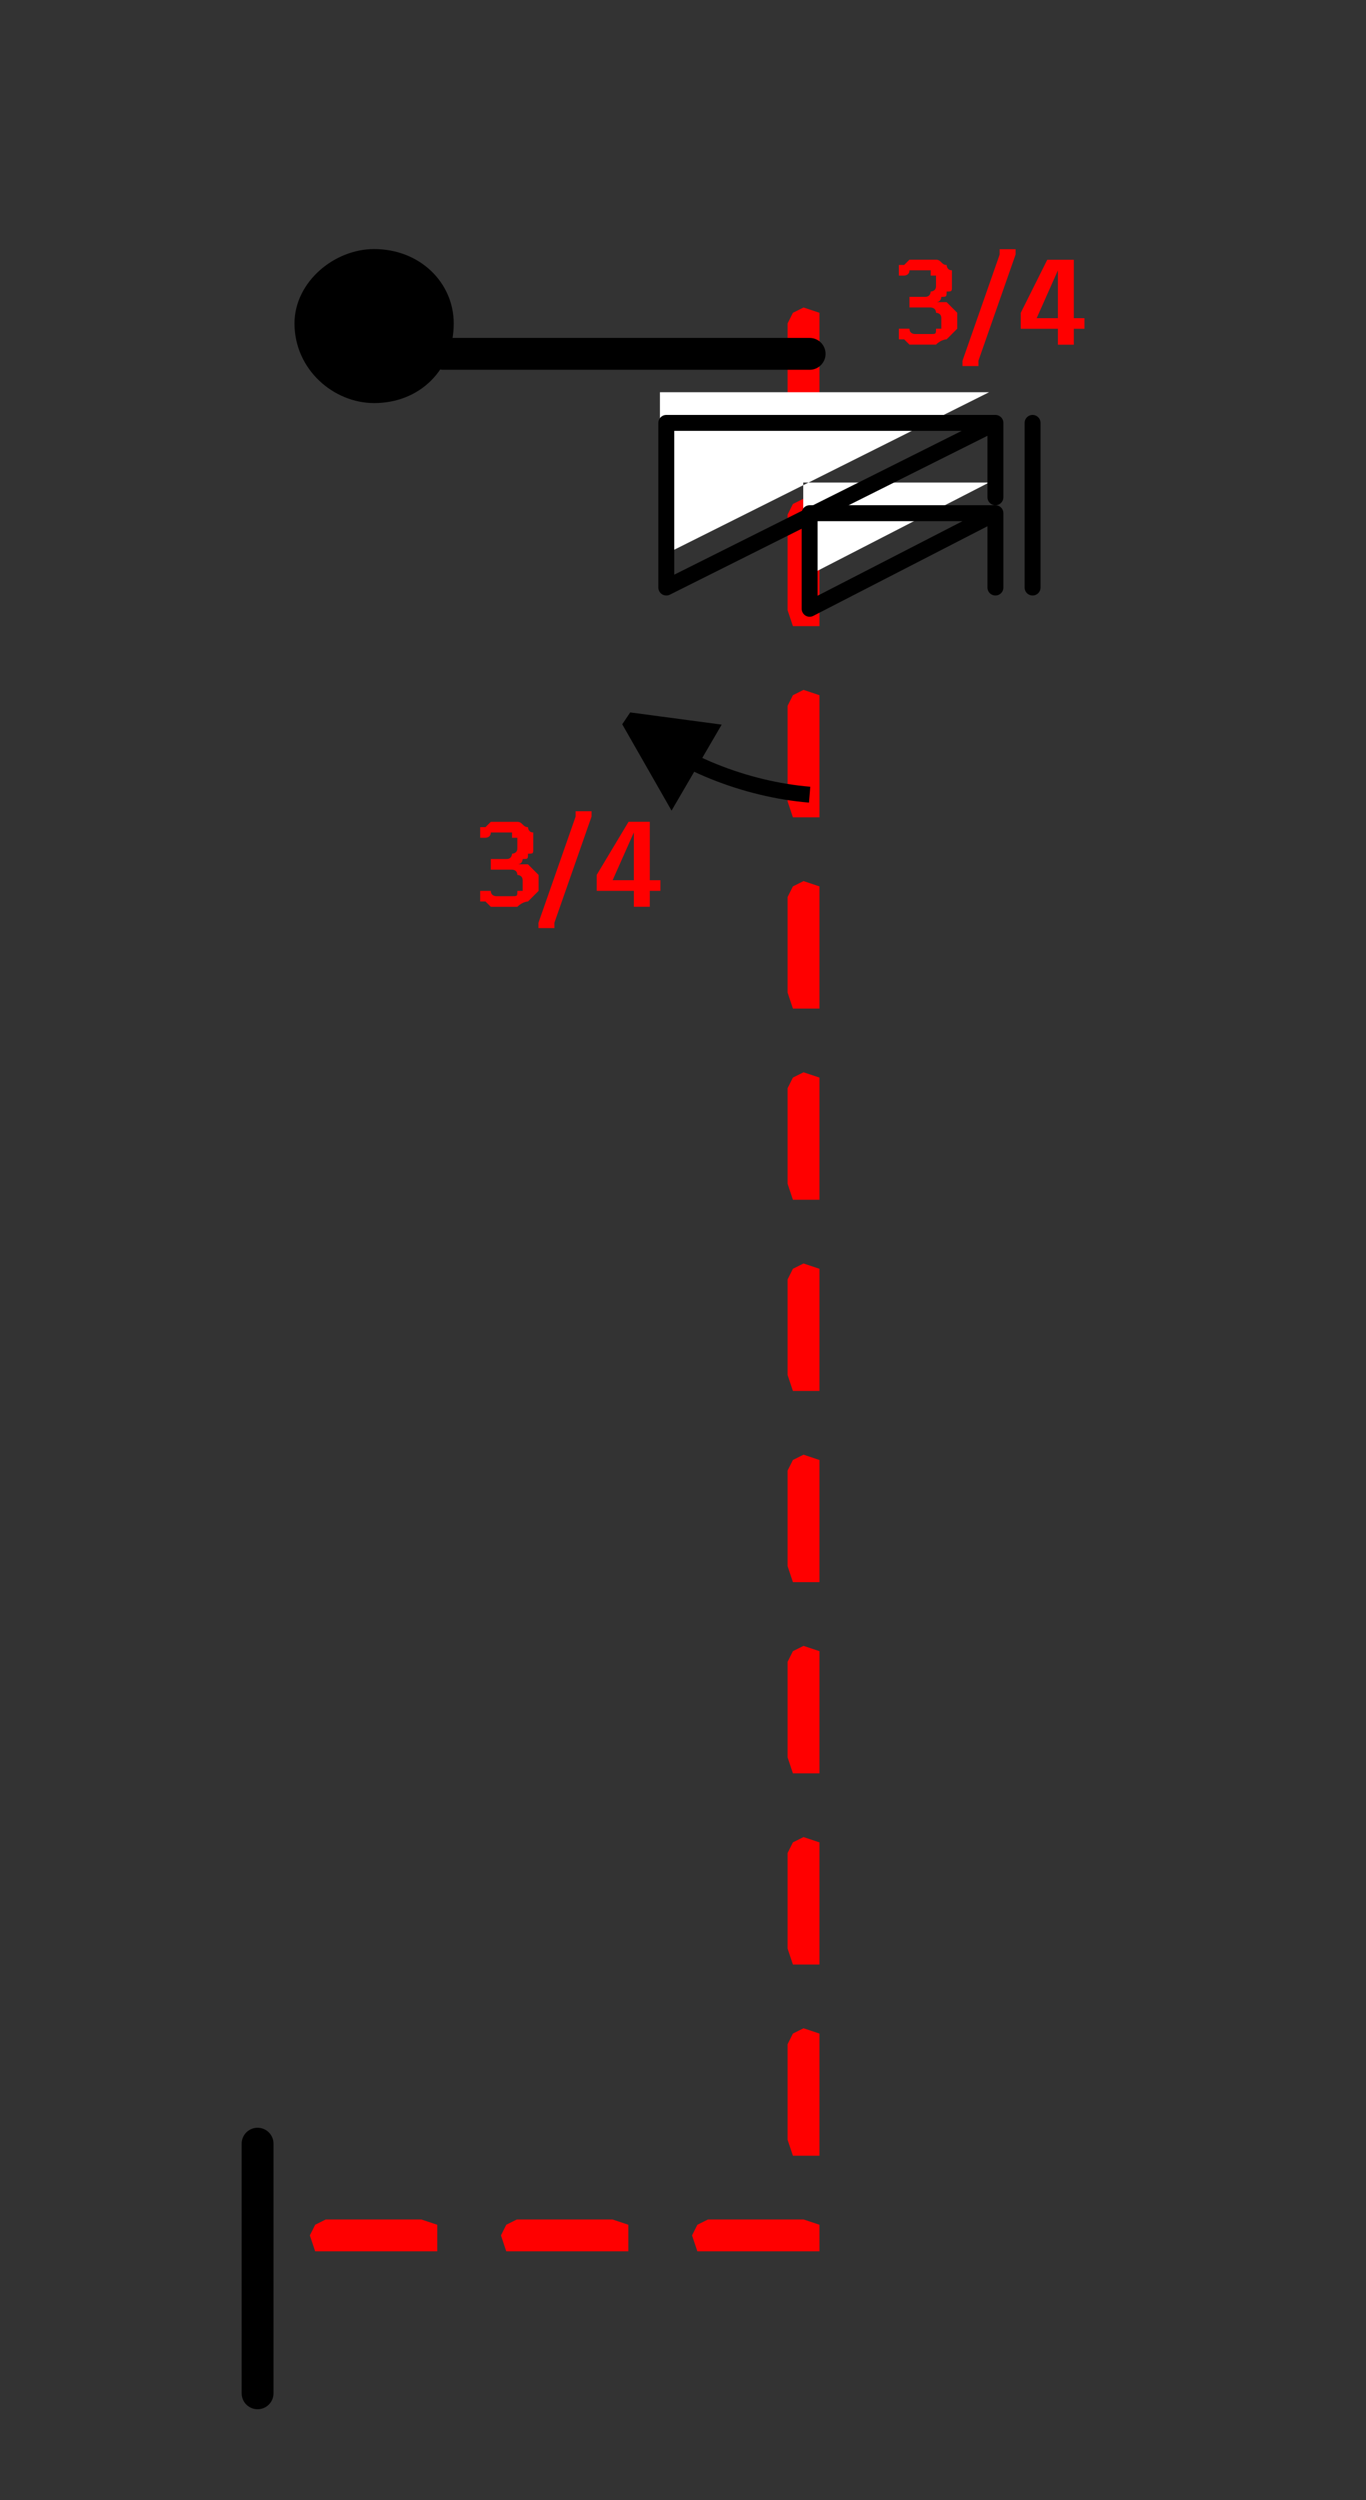 <?xml version="1.0" encoding="UTF-8" standalone="no"?>
<!-- Created with Inkscape (http://www.inkscape.org/) -->

<svg
   width="10.911mm"
   height="19.96mm"
   viewBox="0 0 10.911 19.96"
   version="1.1"
   id="svg15577"
   inkscape:version="1.2.2 (732a01da63, 2022-12-09)"
   sodipodi:docname="6.svg"
   xml:space="preserve"
   xmlns:inkscape="http://www.inkscape.org/namespaces/inkscape"
   xmlns:sodipodi="http://sodipodi.sourceforge.net/DTD/sodipodi-0.dtd"
   xmlns="http://www.w3.org/2000/svg"
   xmlns:svg="http://www.w3.org/2000/svg"><rect x="0" y="0" width="10.911" height="19.96" fill="#333333" stroke="none"/><sodipodi:namedview
     id="namedview15579"
     pagecolor="#ffffff"
     bordercolor="#000000"
     borderopacity="0.25"
     inkscape:showpageshadow="2"
     inkscape:pageopacity="0.0"
     inkscape:pagecheckerboard="true"
     inkscape:deskcolor="#d1d1d1"
     inkscape:document-units="mm"
     showgrid="false"
     showborder="false"
     inkscape:zoom="2.9825758"
     inkscape:cx="234.02591"
     inkscape:cy="81.808484"
     inkscape:window-width="1920"
     inkscape:window-height="1017"
     inkscape:window-x="1912"
     inkscape:window-y="-8"
     inkscape:window-maximized="1"
     inkscape:current-layer="layer1" /><defs
     id="defs15574" /><g
     inkscape:label="Layer 1"
     inkscape:groupmode="layer"
     id="layer1"
     transform="translate(-25.487,-74.907)"><g
       id="g15014"
       transform="matrix(0.265,0,0,0.265,49.253,55.298)" /><g
       id="g13720"
       transform="matrix(0.265,0,0,0.265,18.007,-99.254)" /><g
       id="g18168"
       transform="matrix(0.265,0,0,0.265,27.213,49.421)" /><g
       id="g27786"
       transform="matrix(0.265,0,0,0.265,31.778,77.489)"><path
         d="M 0,0 V 2.88 L 0.16,3.36 H 0.48 0.96 V 2.88 0 -0.32 L 0.48,-0.48 0.16,-0.32 Z M 0,5.76 V 8.64 L 0.16,9.12 H 0.48 0.96 V 8.64 5.76 5.44 L 0.48,5.28 0.16,5.44 Z m 0,5.76 v 2.88 l 0.16,0.48 H 0.48 0.96 V 14.4 11.52 11.2 L 0.48,11.04 0.16,11.2 Z m 0,5.76 V 20.16 l 0.16,0.48 H 0.48 0.96 V 20.16 17.28 16.96 l -0.48,-0.16 -0.32,0.16 z m 0,5.76 V 25.92 l 0.16,0.48 h 0.32 0.48 v -0.48 -2.88 -0.32 l -0.48,-0.16 -0.32,0.16 z m 0,5.76 V 31.68 l 0.16,0.48 H 0.48 0.96 V 31.68 28.8 28.48 L 0.48,28.32 0.16,28.48 Z m 0,5.76 v 2.88 l 0.16,0.48 h 0.32 0.48 v -0.48 -2.88 -0.32 l -0.48,-0.16 -0.32,0.16 z M 0,40.32 v 2.88 L 0.16,43.68 H 0.48 0.96 V 43.2 40.32 40 L 0.48,39.84 0.16,40 Z m 0,5.76 v 2.88 l 0.16,0.48 h 0.32 0.48 v -0.48 -2.88 -0.32 l -0.48,-0.16 -0.32,0.16 z M 0,51.84 v 2.88 l 0.16,0.48 h 0.32 0.48 v -0.48 V 51.84 51.52 L 0.48,51.36 0.16,51.52 Z m 0.48,5.28 H -2.4 l -0.32,0.16 -0.16,0.32 0.16,0.48 h 0.32 2.88 0.48 v -0.48 -0.32 z m -5.76,0 h -2.88 l -0.32,0.16 -0.16,0.32 0.16,0.48 h 0.32 2.88 0.48 v -0.48 -0.32 z m -5.76,0 h -2.88 l -0.32,0.16 -0.16,0.32 0.16,0.48 h 0.32 2.88 0.48 v -0.48 -0.32 z"
         style="fill:#ff0000;fill-opacity:1;fill-rule:nonzero;stroke:none"
         id="path27788" /></g><g
       id="g27790"
       transform="matrix(0.265,0,0,0.265,28.984,77.489)"><path
         d="m 0,0 c 0,1.12 -0.8,1.92 -1.92,1.92 -0.96,0 -1.92,-0.8 -1.92,-1.92 0,-0.96 0.96,-1.76 1.92,-1.76 C -0.8,-1.76 0,-0.96 0,0 Z"
         style="fill:#000000;fill-opacity:1;fill-rule:evenodd;stroke:none"
         id="path27792" /></g><g
       id="g27794"
       transform="matrix(0.265,0,0,0.265,28.984,77.489)"><path
         d="m 0,0 c 0,1.12 -0.8,1.92 -1.92,1.92 -0.96,0 -1.92,-0.8 -1.92,-1.92 0,-0.96 0.96,-1.76 1.92,-1.76 C -0.8,-1.76 0,-0.96 0,0 Z"
         style="fill:none;stroke:#000000;stroke-width:0.96;stroke-linecap:round;stroke-linejoin:round;stroke-miterlimit:10;stroke-dasharray:none;stroke-opacity:1"
         id="path27796" /></g><g
       id="g27798"
       transform="matrix(0.265,0,0,0.265,1.002,-76.816)"><path
         d="m 100.16,637.12 v 7.52"
         style="fill:none;stroke:#000000;stroke-width:0.96;stroke-linecap:round;stroke-linejoin:round;stroke-miterlimit:10;stroke-dasharray:none;stroke-opacity:1"
         id="path27800" /></g><g
       id="g27802"
       transform="matrix(0.265,0,0,0.265,1.002,-76.816)"><path
         d="M 105.76,583.2 H 116.8"
         style="fill:none;stroke:#000000;stroke-width:0.96;stroke-linecap:round;stroke-linejoin:round;stroke-miterlimit:10;stroke-dasharray:none;stroke-opacity:1"
         id="path27804" /></g><g
       id="g27806"
       transform="matrix(0.265,0,0,0.265,33.387,78.632)"><path
         d="M 0,0 V -2.24 H -9.92 V 2.72 L 0,-2.24 Z M 0,2.72 V 0.48 H -5.6 V 3.36 L 0,0.48 Z"
         style="fill:#ffffff;fill-opacity:1;fill-rule:evenodd;stroke:none"
         id="path27808" /></g><g
       id="g27810"
       transform="matrix(0.265,0,0,0.265,1.002,-76.816)"><path
         d="m 122.4,587.52 v -2.24 h -9.92 v 4.96 l 9.92,-4.96"
         style="fill:none;stroke:#000000;stroke-width:0.48;stroke-linecap:round;stroke-linejoin:round;stroke-miterlimit:10;stroke-dasharray:none;stroke-opacity:1"
         id="path27812" /></g><g
       id="g27814"
       transform="matrix(0.265,0,0,0.265,1.002,-76.816)"><path
         d="M 122.4,590.24 V 588 h -5.6 v 2.88 l 5.6,-2.88"
         style="fill:none;stroke:#000000;stroke-width:0.48;stroke-linecap:round;stroke-linejoin:round;stroke-miterlimit:10;stroke-dasharray:none;stroke-opacity:1"
         id="path27816" /></g><g
       id="g27818"
       transform="matrix(0.265,0,0,0.265,1.002,-76.816)"><path
         d="m 123.52,585.28 v 4.96"
         style="fill:none;stroke:#000000;stroke-width:0.48;stroke-linecap:round;stroke-linejoin:round;stroke-miterlimit:10;stroke-dasharray:none;stroke-opacity:1"
         id="path27820" /></g><g
       id="g27822"
       transform="matrix(0.265,0,0,0.265,33.133,77.404)"><path
         d="m 0,0 c 0,0 -0.16,-0.16 -0.16,-0.16 0,0 -0.16,-0.16 -0.16,-0.16 -0.16,0 -0.16,0 -0.32,0 v 0 c 0.16,0 0.16,-0.16 0.16,-0.16 0.16,0 0.16,0 0.16,-0.16 0.16,0 0.16,0 0.16,-0.16 0,0 0,-0.16 0,-0.16 0,-0.16 0,-0.16 0,-0.32 -0.16,0 -0.16,-0.16 -0.16,-0.16 -0.16,0 -0.16,-0.16 -0.32,-0.16 -0.16,0 -0.16,0 -0.32,0 -0.16,0 -0.16,0 -0.32,0 0,0 -0.16,0 -0.16,0 -0.16,0.16 -0.16,0.16 -0.16,0.16 0,0 -0.16,0 -0.16,0 0,0 0,0 0,0 0,0 0,0 0,0 0,0.16 0,0.16 0,0.16 0,0 0,0 0,0 0,0 0,0 0,0.16 0,0 0,0 0,0 0,0 0,0 0,0 0,0 0,0 0,0 0.16,0 0.16,0 0.16,0 0,0 0.16,0 0.16,-0.16 0,0 0.16,0 0.16,0 0,0 0.16,0 0.16,0 0.16,0 0.16,0 0.32,0 0,0 0,0 0,0.16 0.16,0 0.16,0 0.16,0 0,0.16 0,0.16 0,0.16 0,0.16 0,0.16 0,0.16 0,0.16 -0.16,0.16 -0.16,0.16 0,0 0,0.16 -0.16,0.16 0,0 -0.16,0 -0.16,0 h -0.16 c -0.16,0 -0.16,0 -0.16,0 0,0 0,0 0,0 0,0 0,0 0,0 0,0.16 0,0.16 0,0.16 0,0 0,0 0,0 0,0.16 0,0.16 0,0.16 0,0 0,0 0,0 0,0 0.16,0 0.16,0 h 0.16 c 0.16,0 0.16,0 0.32,0 0,0 0.16,0 0.16,0.16 0,0 0.16,0 0.16,0.16 0,0 0,0 0,0.16 0,0 0,0 0,0.16 0,0 -0.16,0 -0.16,0 0,0.16 0,0.16 -0.16,0.16 0,0 -0.16,0 -0.16,0 -0.16,0 -0.16,0 -0.32,0 0,0 -0.16,0 -0.16,-0.16 -0.16,0 -0.16,0 -0.16,0 0,0 0,0 -0.16,0 0,0 0,0 0,0 0,0 0,0 0,0.16 0,0 0,0 0,0 0,0 0,0 0,0.16 0,0 0,0 0,0 0,0 0,0 0,0 0,0 0.16,0 0.16,0 0,0 0,0 0.16,0.16 0,0 0.16,0 0.16,0 0.16,0 0.16,0 0.32,0 0.16,0 0.16,0 0.32,0 C -0.48,0.8 -0.32,0.8 -0.32,0.8 -0.16,0.64 -0.16,0.64 0,0.48 0,0.48 0,0.32 0,0.16 0,0.16 0,0 0,0 Z"
         style="fill:#ff0000;fill-opacity:1;fill-rule:nonzero;stroke:none"
         id="path27824" /></g><g
       id="g27826"
       transform="matrix(0.265,0,0,0.265,33.599,76.939)"><path
         d="m 0,0 c 0,0 0,0 0,-0.16 0,0 0,0 0,0 0,0 0,0 -0.16,0 0,0 0,0 0,0 -0.16,0 -0.16,0 -0.16,0 0,0 0,0 -0.16,0 0,0 0,0 0,0 0,0 0,0 0,0.16 L -1.6,3.2 c 0,0 0,0 0,0.16 0,0 0,0 0,0 0,0 0,0 0.16,0 0,0 0,0 0,0 0.16,0 0.16,0 0.16,0 0,0 0,0 0.16,0 0,0 0,0 0,0 0,0 0,0 0,-0.16 z"
         style="fill:#ff0000;fill-opacity:1;fill-rule:nonzero;stroke:none"
         id="path27828" /></g><g
       id="g27830"
       transform="matrix(0.265,0,0,0.265,34.149,77.447)"><path
         d="m 0,0 c 0,0 0,0 -0.16,0 h -0.16 v -1.6 c 0,-0.16 0,-0.16 0,-0.16 0,0 0,0 0,0 -0.16,0 -0.16,0 -0.16,0 0,0 -0.16,0 -0.16,0 -0.16,0 -0.16,0 -0.16,0 0,0 -0.16,0 -0.16,0 0,0 0,0 0,0 0,0 0,0 -0.16,0 l -0.8,1.6 c 0,0 0,0 0,0 0,0.16 0,0.16 0,0.16 0,0 0,0 0,0 0,0 0,0.16 0,0.16 0,0 0,0 0,0 0,0.16 0,0.16 0,0.16 0,0 0,0 0,0 0.16,0 0.16,0 0.16,0 H -0.8 V 0.8 c 0,0 0,0 0,0 0,0 0,0 0,0 0,0 0.16,0 0.16,0 0,0 0,0 0,0 0.16,0 0.16,0 0.16,0 0,0 0.16,0 0.16,0 0,0 0,0 0,0 0,0 0,0 0,0 V 0.32 h 0.16 C 0,0.32 0,0.32 0,0.32 0,0.32 0,0.16 0,0.16 0,0.16 0,0 0,0 Z m -0.8,0 h -0.64 l 0.64,-1.44 v 0 z"
         style="fill:#ff0000;fill-opacity:1;fill-rule:nonzero;stroke:none"
         id="path27832" /></g><g
       id="g27834"
       transform="matrix(0.265,0,0,0.265,1.002,-76.816)"><path
         d="m 111.36,594.24 1.28,2.24 1.12,-1.92 z"
         style="fill:#000000;fill-opacity:1;fill-rule:evenodd;stroke:none"
         id="path27836" /></g><g
       id="g27838"
       transform="matrix(0.265,0,0,0.265,1.002,-76.816)"><path
         d="m 116.8,596.48 c -1.92,-0.16 -4,-0.96 -5.44,-2.24"
         style="fill:none;stroke:#000000;stroke-width:0.48;stroke-linecap:butt;stroke-linejoin:miter;stroke-miterlimit:2;stroke-dasharray:none;stroke-opacity:1"
         id="path27840" /></g><g
       id="g27842"
       transform="matrix(0.265,0,0,0.265,1.002,-76.816)"><path
         d="m 111.36,594.24 1.28,2.24 1.12,-1.92 z"
         style="fill:none;stroke:#000000;stroke-width:0.48;stroke-linecap:butt;stroke-linejoin:miter;stroke-miterlimit:2;stroke-dasharray:none;stroke-opacity:1"
         id="path27844" /></g><g
       id="g27846"
       transform="matrix(0.265,0,0,0.265,29.789,81.892)"><path
         d="m 0,0 c 0,0 -0.16,-0.16 -0.16,-0.16 0,0 -0.16,-0.16 -0.16,-0.16 -0.16,0 -0.16,0 -0.32,0 v 0 c 0.16,0 0.16,-0.16 0.16,-0.16 0.16,0 0.16,0 0.16,-0.16 0.16,0 0.16,0 0.16,-0.16 0,0 0,-0.16 0,-0.16 0,-0.16 0,-0.16 0,-0.32 -0.16,0 -0.16,-0.16 -0.16,-0.16 -0.16,0 -0.16,-0.16 -0.32,-0.16 0,0 -0.16,0 -0.32,0 -0.16,0 -0.16,0 -0.32,0 0,0 -0.16,0 -0.16,0 -0.16,0.16 -0.16,0.16 -0.16,0.16 0,0 -0.16,0 -0.16,0 0,0 0,0 0,0 0,0 0,0 0,0 0,0.16 0,0.16 0,0.16 0,0 0,0 0,0 0,0 0,0 0,0.16 0,0 0,0 0,0 0,0 0,0 0,0 0,0 0,0 0,0 0.16,0 0.16,0 0.16,0 0,0 0.16,0 0.16,-0.16 0,0 0.16,0 0.16,0 0,0 0.16,0 0.16,0 0.16,0 0.16,0 0.32,0 0,0 0,0 0,0.16 0.16,0 0.16,0 0.16,0 0,0.16 0,0.16 0,0.16 0,0.16 0,0.16 0,0.16 0,0.16 -0.16,0.16 -0.16,0.16 0,0 0,0.16 -0.16,0.16 0,0 -0.16,0 -0.16,0 h -0.16 c -0.16,0 -0.16,0 -0.16,0 0,0 0,0 0,0 0,0 0,0 0,0 0,0.16 0,0.16 0,0.16 0,0 0,0 0,0 0,0.16 0,0.16 0,0.16 0,0 0,0 0,0 0,0 0.16,0 0.16,0 h 0.16 c 0.16,0 0.16,0 0.32,0 0,0 0.16,0 0.16,0.16 0,0 0.16,0 0.16,0.16 0,0 0,0 0,0.16 0,0 0,0 0,0.16 0,0 -0.16,0 -0.16,0 0,0.16 0,0.16 -0.16,0.16 0,0 -0.16,0 -0.16,0 -0.16,0 -0.16,0 -0.32,0 0,0 -0.16,0 -0.16,-0.16 -0.16,0 -0.16,0 -0.16,0 0,0 0,0 -0.16,0 0,0 0,0 0,0 0,0 0,0 0,0.16 0,0 0,0 0,0 0,0 0,0 0,0.16 0,0 0,0 0,0 0,0 0,0 0,0 0,0 0.16,0 0.16,0 0,0 0,0 0.16,0.16 0,0 0.16,0 0.16,0 0.16,0 0.16,0 0.32,0 0.16,0 0.16,0 0.32,0 C -0.48,0.8 -0.32,0.8 -0.32,0.8 -0.16,0.64 -0.16,0.64 0,0.48 0,0.48 0,0.32 0,0.16 0,0.16 0,0 0,0 Z"
         style="fill:#ff0000;fill-opacity:1;fill-rule:nonzero;stroke:none"
         id="path27848" /></g><g
       id="g27850"
       transform="matrix(0.265,0,0,0.265,30.212,81.426)"><path
         d="m 0,0 c 0,0 0,0 0,-0.16 0,0 0,0 0,0 0,0 0,0 -0.16,0 0,0 0,0 0,0 -0.16,0 -0.16,0 -0.16,0 0,0 0,0 -0.16,0 0,0 0,0 0,0 0,0 0,0 0,0.16 L -1.6,3.2 c 0,0 0,0 0,0.16 0,0 0,0 0,0 0,0 0,0 0.16,0 0,0 0,0 0,0 0.16,0 0.16,0 0.16,0 0,0 0,0 0.16,0 0,0 0,0 0,0 0,0 0,0 0,-0.16 z"
         style="fill:#ff0000;fill-opacity:1;fill-rule:nonzero;stroke:none"
         id="path27852" /></g><g
       id="g27854"
       transform="matrix(0.265,0,0,0.265,30.762,81.934)"><path
         d="m 0,0 c 0,0 0,0 0,0 h -0.32 v -1.6 c 0,-0.16 0,-0.16 0,-0.16 0,0 0,0 0,0 -0.16,0 -0.16,0 -0.16,0 0,0 -0.16,0 -0.16,0 -0.16,0 -0.16,0 -0.16,0 0,0 -0.16,0 -0.16,0 0,0 0,0 0,0 0,0 0,0 0,0 l -0.96,1.6 c 0,0 0,0 0,0 0,0.16 0,0.16 0,0.16 0,0 0,0 0,0 0,0 0,0.16 0,0.16 0,0 0,0 0,0 0,0.16 0,0.16 0,0.16 0,0 0,0 0,0 0.16,0 0.16,0 0.16,0 H -0.8 V 0.8 c 0,0 0,0 0,0 0,0 0,0 0,0 0,0 0.16,0 0.16,0 0,0 0,0 0,0 0.16,0 0.16,0 0.16,0 0,0 0.16,0 0.16,0 0,0 0,0 0,0 0,0 0,0 0,0 V 0.32 H 0 c 0,0 0,0 0,0 0,0 0,-0.16 0,-0.16 C 0,0.16 0,0 0,0 Z m -0.8,0 h -0.64 l 0.64,-1.44 v 0 z"
         style="fill:#ff0000;fill-opacity:1;fill-rule:nonzero;stroke:none"
         id="path27856" /></g></g></svg>
